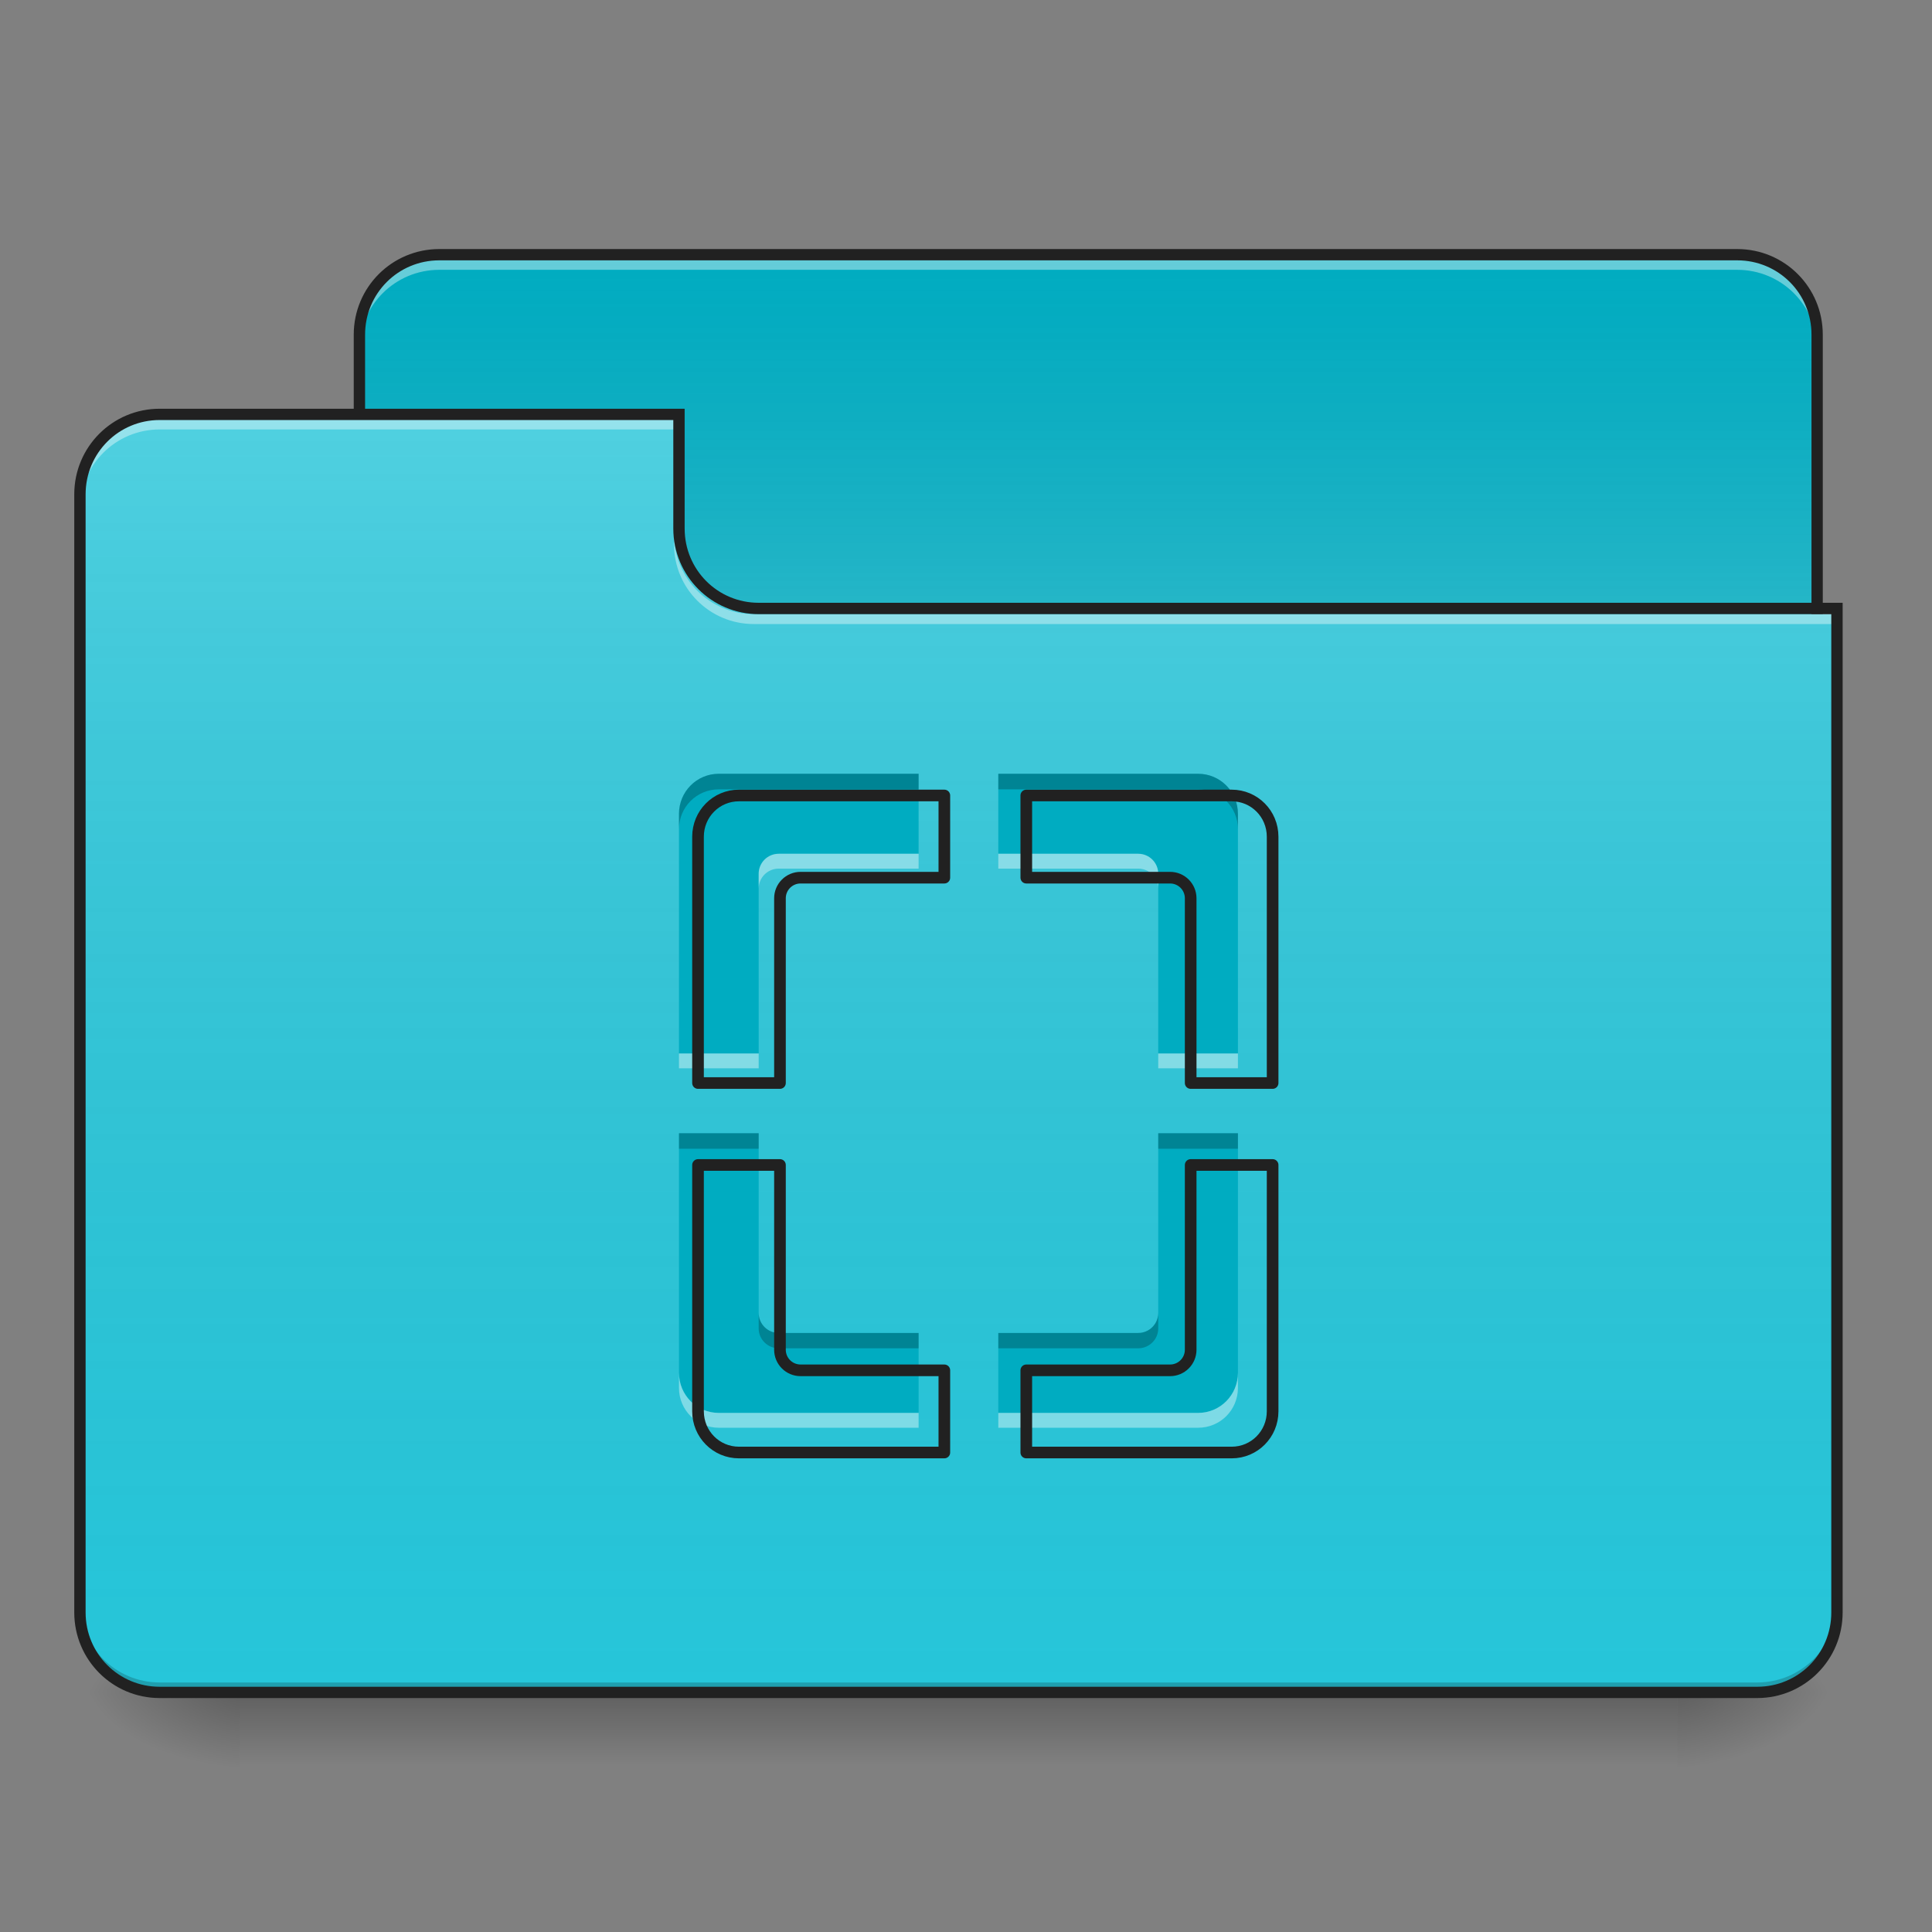 <?xml version="1.0" encoding="UTF-8"?>
<svg xmlns="http://www.w3.org/2000/svg" xmlns:xlink="http://www.w3.org/1999/xlink" width="32px" height="32px" viewBox="0 0 32 32" version="1.1">
<rect x="0" y="0" width="32" height="32" fill="#808080" stroke="none"/>
<defs>
<linearGradient id="linear0" gradientUnits="userSpaceOnUse" x1="254" y1="233.5" x2="254" y2="254.667" gradientTransform="matrix(0.062,0,0,0.062,-0,13.438)">
<stop offset="0" style="stop-color:rgb(0%,0%,0%);stop-opacity:0.275;"/>
<stop offset="1" style="stop-color:rgb(0%,0%,0%);stop-opacity:0;"/>
</linearGradient>
<radialGradient id="radial0" gradientUnits="userSpaceOnUse" cx="450.909" cy="189.579" fx="450.909" fy="189.579" r="21.167" gradientTransform="matrix(0,-0.078,-0.141,-0,54.11,63.589)">
<stop offset="0" style="stop-color:rgb(0%,0%,0%);stop-opacity:0.314;"/>
<stop offset="0.222" style="stop-color:rgb(0%,0%,0%);stop-opacity:0.275;"/>
<stop offset="1" style="stop-color:rgb(0%,0%,0%);stop-opacity:0;"/>
</radialGradient>
<radialGradient id="radial1" gradientUnits="userSpaceOnUse" cx="450.909" cy="189.579" fx="450.909" fy="189.579" r="21.167" gradientTransform="matrix(-0,0.078,0.141,0,-22.36,-7.527)">
<stop offset="0" style="stop-color:rgb(0%,0%,0%);stop-opacity:0.314;"/>
<stop offset="0.222" style="stop-color:rgb(0%,0%,0%);stop-opacity:0.275;"/>
<stop offset="1" style="stop-color:rgb(0%,0%,0%);stop-opacity:0;"/>
</radialGradient>
<radialGradient id="radial2" gradientUnits="userSpaceOnUse" cx="450.909" cy="189.579" fx="450.909" fy="189.579" r="21.167" gradientTransform="matrix(-0,-0.078,0.141,-0,-22.36,63.589)">
<stop offset="0" style="stop-color:rgb(0%,0%,0%);stop-opacity:0.314;"/>
<stop offset="0.222" style="stop-color:rgb(0%,0%,0%);stop-opacity:0.275;"/>
<stop offset="1" style="stop-color:rgb(0%,0%,0%);stop-opacity:0;"/>
</radialGradient>
<radialGradient id="radial3" gradientUnits="userSpaceOnUse" cx="450.909" cy="189.579" fx="450.909" fy="189.579" r="21.167" gradientTransform="matrix(0,0.078,-0.141,0,54.11,-7.527)">
<stop offset="0" style="stop-color:rgb(0%,0%,0%);stop-opacity:0.314;"/>
<stop offset="0.222" style="stop-color:rgb(0%,0%,0%);stop-opacity:0.275;"/>
<stop offset="1" style="stop-color:rgb(0%,0%,0%);stop-opacity:0;"/>
</radialGradient>
<linearGradient id="linear1" gradientUnits="userSpaceOnUse" x1="254" y1="-147.5" x2="254" y2="-31.083" gradientTransform="matrix(0.062,0,0,0.062,0,13.437)">
<stop offset="0" style="stop-color:rgb(64.314%,64.314%,64.314%);stop-opacity:0;"/>
<stop offset="1" style="stop-color:rgb(100%,100%,100%);stop-opacity:0.196;"/>
</linearGradient>
<linearGradient id="linear2" gradientUnits="userSpaceOnUse" x1="254" y1="233.5" x2="254" y2="-105.167" gradientTransform="matrix(0.062,0,0,0.062,-0,13.438)">
<stop offset="0" style="stop-color:rgb(34.51%,34.51%,34.51%);stop-opacity:0;"/>
<stop offset="1" style="stop-color:rgb(98.039%,98.039%,98.039%);stop-opacity:0.196;"/>
</linearGradient>
</defs>
<g id="surface1">
<path style=" stroke:none;fill-rule:nonzero;fill:url(#linear0);" d="M 3.969 28.031 L 27.781 28.031 L 27.781 29.355 L 3.969 29.355 Z M 3.969 28.031 "/>
<path style=" stroke:none;fill-rule:nonzero;fill:url(#radial0);" d="M 27.781 28.031 L 30.426 28.031 L 30.426 26.707 L 27.781 26.707 Z M 27.781 28.031 "/>
<path style=" stroke:none;fill-rule:nonzero;fill:url(#radial1);" d="M 3.969 28.031 L 1.324 28.031 L 1.324 29.355 L 3.969 29.355 Z M 3.969 28.031 "/>
<path style=" stroke:none;fill-rule:nonzero;fill:url(#radial2);" d="M 3.969 28.031 L 1.324 28.031 L 1.324 26.707 L 3.969 26.707 Z M 3.969 28.031 "/>
<path style=" stroke:none;fill-rule:nonzero;fill:url(#radial3);" d="M 27.781 28.031 L 30.426 28.031 L 30.426 29.355 L 27.781 29.355 Z M 27.781 28.031 "/>
<path style=" stroke:none;fill-rule:nonzero;fill:rgb(0%,67.451%,75.686%);fill-opacity:1;" d="M 7.277 4.219 L 28.773 4.219 C 29.504 4.219 30.098 4.812 30.098 5.543 L 30.098 10.504 C 30.098 11.234 29.504 11.824 28.773 11.824 L 7.277 11.824 C 6.547 11.824 5.953 11.234 5.953 10.504 L 5.953 5.543 C 5.953 4.812 6.547 4.219 7.277 4.219 Z M 7.277 4.219 "/>
<path style=" stroke:none;fill-rule:nonzero;fill:url(#linear1);" d="M 7.277 4.219 L 28.773 4.219 C 29.504 4.219 30.098 4.812 30.098 5.543 L 30.098 10.504 C 30.098 11.234 29.504 11.824 28.773 11.824 L 7.277 11.824 C 6.547 11.824 5.953 11.234 5.953 10.504 L 5.953 5.543 C 5.953 4.812 6.547 4.219 7.277 4.219 Z M 7.277 4.219 "/>
<path style=" stroke:none;fill-rule:nonzero;fill:rgb(100%,100%,100%);fill-opacity:0.392;" d="M 7.277 4.301 C 6.543 4.301 5.953 4.891 5.953 5.625 L 5.953 5.789 C 5.953 5.059 6.543 4.469 7.277 4.469 L 28.773 4.469 C 29.508 4.469 30.098 5.059 30.098 5.789 L 30.098 5.625 C 30.098 4.891 29.508 4.301 28.773 4.301 Z M 7.277 4.301 "/>
<path style=" stroke:none;fill-rule:nonzero;fill:rgb(12.941%,12.941%,12.941%);fill-opacity:1;" d="M 7.277 4.125 C 6.492 4.125 5.859 4.758 5.859 5.543 L 5.859 10.504 C 5.859 11.285 6.492 11.918 7.277 11.918 L 28.773 11.918 C 29.559 11.918 30.191 11.285 30.191 10.504 L 30.191 5.543 C 30.191 4.758 29.559 4.125 28.773 4.125 Z M 7.277 4.312 L 28.773 4.312 C 29.457 4.312 30.004 4.859 30.004 5.543 L 30.004 10.504 C 30.004 11.184 29.457 11.73 28.773 11.73 L 7.277 11.73 C 6.594 11.73 6.047 11.184 6.047 10.504 L 6.047 5.543 C 6.047 4.859 6.594 4.312 7.277 4.312 Z M 7.277 4.312 "/>
<path style=" stroke:none;fill-rule:nonzero;fill:rgb(14.902%,77.647%,85.49%);fill-opacity:1;" d="M 2.645 6.863 C 1.914 6.863 1.324 7.453 1.324 8.188 L 1.324 26.707 C 1.324 27.441 1.914 28.031 2.645 28.031 L 29.105 28.031 C 29.836 28.031 30.426 27.441 30.426 26.707 L 30.426 10.172 L 12.566 10.172 C 11.836 10.172 11.246 9.582 11.246 8.848 L 11.246 6.863 Z M 2.645 6.863 "/>
<path style=" stroke:none;fill-rule:nonzero;fill:url(#linear2);" d="M 2.645 6.863 C 1.914 6.863 1.324 7.453 1.324 8.188 L 1.324 26.707 C 1.324 27.441 1.914 28.031 2.645 28.031 L 29.105 28.031 C 29.836 28.031 30.426 27.441 30.426 26.707 L 30.426 10.172 L 12.566 10.172 C 11.836 10.172 11.246 9.582 11.246 8.848 L 11.246 6.863 Z M 2.645 6.863 "/>
<path style=" stroke:none;fill-rule:nonzero;fill:rgb(0%,0%,0%);fill-opacity:0.196;" d="M 2.645 28.031 C 1.914 28.031 1.324 27.441 1.324 26.707 L 1.324 26.543 C 1.324 27.277 1.914 27.867 2.645 27.867 L 29.105 27.867 C 29.836 27.867 30.426 27.277 30.426 26.543 L 30.426 26.707 C 30.426 27.441 29.836 28.031 29.105 28.031 Z M 2.645 28.031 "/>
<path style=" stroke:none;fill-rule:nonzero;fill:rgb(100%,100%,100%);fill-opacity:0.392;" d="M 2.645 6.945 C 1.914 6.945 1.324 7.539 1.324 8.27 L 1.324 8.438 C 1.324 7.703 1.914 7.113 2.645 7.113 L 11.246 7.113 L 11.246 6.945 Z M 2.645 6.945 "/>
<path style=" stroke:none;fill-rule:nonzero;fill:rgb(100%,100%,100%);fill-opacity:0.392;" d="M 12.484 10.336 C 11.754 10.336 11.164 9.746 11.164 9.016 L 11.164 8.848 C 11.164 9.582 11.754 10.172 12.484 10.172 L 30.426 10.172 L 30.426 10.336 Z M 12.484 10.336 "/>
<path style=" stroke:none;fill-rule:nonzero;fill:rgb(12.941%,12.941%,12.941%);fill-opacity:1;" d="M 2.645 6.77 C 1.863 6.77 1.23 7.402 1.23 8.188 L 1.23 26.707 C 1.23 27.492 1.863 28.125 2.645 28.125 L 29.105 28.125 C 29.887 28.125 30.52 27.492 30.52 26.707 L 30.52 9.984 L 12.566 9.984 C 11.887 9.984 11.34 9.438 11.34 8.754 L 11.34 6.77 Z M 2.645 6.957 L 11.152 6.957 L 11.152 8.754 C 11.152 9.539 11.785 10.172 12.566 10.172 L 30.332 10.172 L 30.332 26.707 C 30.332 27.391 29.785 27.938 29.105 27.938 L 2.645 27.938 C 1.965 27.938 1.418 27.391 1.418 26.707 L 1.418 8.188 C 1.418 7.504 1.965 6.957 2.645 6.957 Z M 2.645 6.957 "/>
<path style=" stroke:none;fill-rule:nonzero;fill:rgb(0%,67.451%,75.686%);fill-opacity:1;" d="M 11.906 12.816 C 11.539 12.816 11.246 13.113 11.246 13.48 L 11.246 17.449 L 12.566 17.449 L 12.566 14.473 C 12.566 14.289 12.715 14.141 12.898 14.141 L 15.215 14.141 L 15.215 12.816 Z M 16.535 12.816 L 16.535 14.141 L 18.852 14.141 C 19.035 14.141 19.184 14.289 19.184 14.473 L 19.184 17.449 L 20.504 17.449 L 20.504 13.48 C 20.504 13.113 20.211 12.816 19.844 12.816 Z M 11.246 18.77 L 11.246 22.738 C 11.246 23.105 11.539 23.402 11.906 23.402 L 15.215 23.402 L 15.215 22.078 L 12.898 22.078 C 12.715 22.078 12.566 21.93 12.566 21.746 L 12.566 18.77 Z M 19.184 18.77 L 19.184 21.746 C 19.184 21.93 19.035 22.078 18.852 22.078 L 16.535 22.078 L 16.535 23.402 L 19.844 23.402 C 20.211 23.402 20.504 23.105 20.504 22.738 L 20.504 18.77 Z M 19.184 18.77 "/>
<path style=" stroke:none;fill-rule:nonzero;fill:rgb(0%,0%,0%);fill-opacity:0.235;" d="M 11.906 12.816 C 11.539 12.816 11.246 13.113 11.246 13.48 L 11.246 13.734 C 11.246 13.367 11.539 13.074 11.906 13.074 L 15.215 13.074 L 15.215 12.816 Z M 16.535 12.816 L 16.535 13.074 L 19.844 13.074 C 20.211 13.074 20.504 13.367 20.504 13.734 L 20.504 13.48 C 20.504 13.113 20.211 12.816 19.844 12.816 Z M 11.246 18.77 L 11.246 19.027 L 12.566 19.027 L 12.566 18.77 Z M 19.184 18.77 L 19.184 19.027 L 20.504 19.027 L 20.504 18.77 Z M 12.566 21.746 L 12.566 22.004 C 12.566 22.184 12.715 22.332 12.898 22.332 L 15.215 22.332 L 15.215 22.078 L 12.898 22.078 C 12.715 22.078 12.566 21.93 12.566 21.746 Z M 19.184 21.746 C 19.184 21.93 19.035 22.078 18.852 22.078 L 16.535 22.078 L 16.535 22.332 L 18.852 22.332 C 19.035 22.332 19.184 22.184 19.184 22.004 Z M 19.184 21.746 "/>
<path style=" stroke:none;fill-rule:nonzero;fill:rgb(100%,100%,100%);fill-opacity:0.392;" d="M 12.898 14.141 C 12.715 14.141 12.566 14.289 12.566 14.473 L 12.566 14.719 C 12.566 14.535 12.715 14.387 12.898 14.387 L 15.215 14.387 L 15.215 14.141 Z M 16.535 14.141 L 16.535 14.387 L 18.852 14.387 C 19.035 14.387 19.184 14.535 19.184 14.719 L 19.184 14.473 C 19.184 14.289 19.035 14.141 18.852 14.141 Z M 11.246 17.449 L 11.246 17.695 L 12.566 17.695 L 12.566 17.449 Z M 19.184 17.449 L 19.184 17.695 L 20.504 17.695 L 20.504 17.449 Z M 11.246 22.738 L 11.246 22.988 C 11.246 23.355 11.539 23.648 11.906 23.648 L 15.215 23.648 L 15.215 23.402 L 11.906 23.402 C 11.539 23.402 11.246 23.105 11.246 22.738 Z M 20.504 22.738 C 20.504 23.105 20.211 23.402 19.844 23.402 L 16.535 23.402 L 16.535 23.648 L 19.844 23.648 C 20.211 23.648 20.504 23.355 20.504 22.988 Z M 20.504 22.738 "/>
<path style="fill:none;stroke-width:11.339;stroke-linecap:round;stroke-linejoin:round;stroke:rgb(12.941%,12.941%,12.941%);stroke-opacity:1;stroke-miterlimit:4;" d="M 720 775.039 C 697.795 775.039 680.079 792.992 680.079 815.197 L 680.079 1055.197 L 759.921 1055.197 L 759.921 875.197 C 759.921 864.095 768.898 855.118 780 855.118 L 920.079 855.118 L 920.079 775.039 Z M 999.921 775.039 L 999.921 855.118 L 1140 855.118 C 1151.102 855.118 1160.079 864.095 1160.079 875.197 L 1160.079 1055.197 L 1239.921 1055.197 L 1239.921 815.197 C 1239.921 792.992 1222.205 775.039 1200 775.039 Z M 680.079 1135.039 L 680.079 1375.039 C 680.079 1397.244 697.795 1415.197 720 1415.197 L 920.079 1415.197 L 920.079 1335.118 L 780 1335.118 C 768.898 1335.118 759.921 1326.142 759.921 1315.039 L 759.921 1135.039 Z M 1160.079 1135.039 L 1160.079 1315.039 C 1160.079 1326.142 1151.102 1335.118 1140 1335.118 L 999.921 1335.118 L 999.921 1415.197 L 1200 1415.197 C 1222.205 1415.197 1239.921 1397.244 1239.921 1375.039 L 1239.921 1135.039 Z M 1160.079 1135.039 " transform="matrix(0.017,0,0,0.017,0,0)"/>
</g>
</svg>
